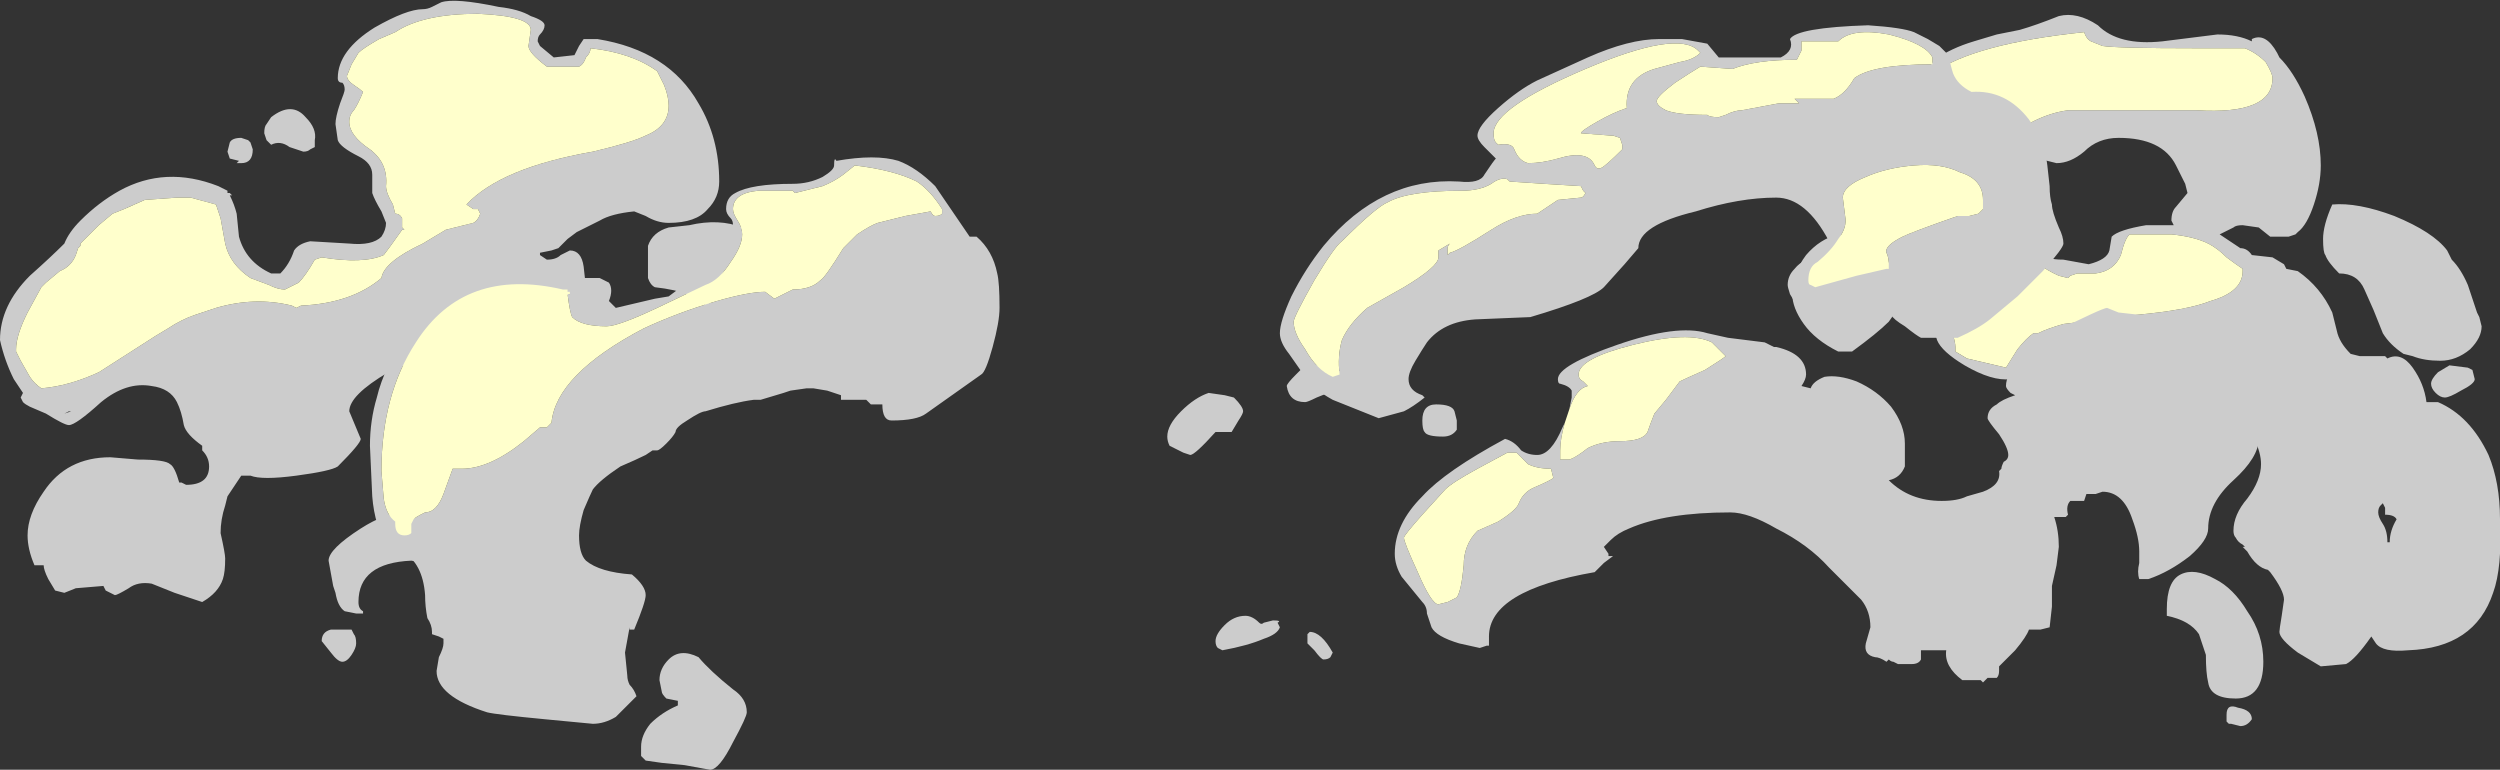 <?xml version="1.0" encoding="UTF-8" standalone="no"?>
<svg xmlns:ffdec="https://www.free-decompiler.com/flash" xmlns:xlink="http://www.w3.org/1999/xlink" ffdec:objectType="shape" height="16.75px" width="54.4px" xmlns="http://www.w3.org/2000/svg">
  <rect width="100%" height="100%" fill="#333333" stroke="none"/>
  <g transform="matrix(1.0, 0.0, 0.0, 1.0, 27.45, 18.0)">
    <path d="M13.7 -15.35 L14.65 -16.7 Q15.0 -16.95 15.5 -17.1 L16.0 -17.25 16.5 -17.35 Q16.85 -17.45 17.35 -17.65 17.75 -17.75 18.2 -17.45 18.65 -17.0 19.6 -17.1 L20.8 -17.25 Q21.25 -17.25 21.55 -17.1 L21.55 -17.15 Q21.85 -17.3 22.1 -16.85 L22.15 -16.75 Q22.45 -16.45 22.7 -15.9 23.05 -15.1 23.05 -14.4 23.05 -14.0 22.9 -13.55 22.75 -13.1 22.55 -12.95 L22.5 -12.9 22.35 -12.85 21.95 -12.85 21.7 -13.05 21.35 -13.1 Q21.2 -13.1 21.15 -13.05 L20.85 -12.9 21.3 -12.6 Q21.45 -12.6 21.55 -12.45 L22.0 -12.4 22.25 -12.25 22.3 -12.15 22.55 -12.1 Q23.05 -11.75 23.3 -11.2 L23.4 -10.8 Q23.45 -10.55 23.7 -10.3 L23.9 -10.25 24.45 -10.25 24.5 -10.2 Q24.8 -10.35 25.05 -10.0 25.3 -9.65 25.35 -9.25 L25.6 -9.25 Q26.3 -8.95 26.7 -8.1 26.95 -7.5 26.95 -6.7 27.0 -5.65 26.8 -5.1 26.4 -3.9 24.95 -3.85 24.4 -3.8 24.25 -4.0 L24.15 -4.15 Q23.8 -3.65 23.6 -3.55 L23.05 -3.5 Q22.8 -3.65 22.55 -3.8 22.15 -4.1 22.15 -4.25 22.15 -4.3 22.2 -4.6 L22.25 -4.95 Q22.25 -5.15 21.95 -5.55 L21.9 -5.6 Q21.65 -5.65 21.45 -6.0 L21.35 -6.1 21.4 -6.1 21.35 -6.15 Q21.25 -6.2 21.2 -6.3 21.15 -6.35 21.15 -6.45 21.15 -6.8 21.45 -7.15 21.75 -7.55 21.75 -7.9 21.75 -8.15 21.6 -8.45 L16.3 -9.75 Q15.9 -9.7 15.3 -10.05 14.8 -10.35 14.7 -10.6 14.65 -10.75 14.55 -11.15 L16.95 -12.5 Q17.05 -12.35 17.45 -12.35 L18.0 -12.25 Q18.4 -12.35 18.45 -12.55 L18.5 -12.85 Q18.65 -13.0 19.25 -13.1 L19.85 -13.1 19.8 -13.2 Q19.8 -13.4 19.9 -13.5 L20.15 -13.8 20.1 -14.0 19.9 -14.4 Q19.6 -15.0 18.65 -15.0 18.2 -15.0 17.9 -14.7 17.6 -14.45 17.3 -14.45 L13.7 -15.35 M14.2 -14.45 L16.05 -14.85 Q16.8 -15.5 17.55 -15.6 L20.35 -15.6 Q22.0 -15.5 22.0 -16.3 22.0 -16.4 21.85 -16.65 21.65 -16.85 21.4 -16.95 L20.35 -16.95 Q18.6 -16.95 18.3 -17.0 L18.05 -17.1 Q17.95 -17.15 17.9 -17.3 15.5 -17.05 14.6 -16.4 L14.2 -14.45 M2.0 -9.85 L1.45 -9.45 1.2 -9.35 Q1.0 -9.25 0.95 -9.25 0.6 -9.25 0.55 -9.6 0.55 -9.65 0.75 -9.85 L1.0 -10.1 2.0 -9.85 M4.25 -8.85 L4.25 -8.65 Q4.15 -8.5 3.95 -8.5 3.6 -8.5 3.55 -8.6 3.5 -8.65 3.5 -8.85 3.5 -9.2 3.8 -9.2 4.15 -9.2 4.2 -9.05 L4.25 -8.85 M23.1 -12.8 Q23.1 -13.1 23.3 -13.55 23.85 -13.6 24.65 -13.3 25.5 -12.95 25.8 -12.55 L25.9 -12.35 Q26.1 -12.15 26.25 -11.8 L26.45 -11.2 26.5 -11.1 26.55 -10.9 Q26.55 -10.65 26.3 -10.4 26.0 -10.15 25.65 -10.15 25.3 -10.15 25.05 -10.25 L24.85 -10.3 Q24.55 -10.5 24.4 -10.75 L24.2 -11.25 24.0 -11.7 Q23.85 -12.05 23.45 -12.05 23.2 -12.3 23.15 -12.45 23.1 -12.5 23.1 -12.8 M20.6 -12.7 Q20.3 -12.85 19.8 -12.9 L18.9 -12.9 Q18.8 -12.85 18.7 -12.45 18.55 -12.1 18.15 -12.05 L17.75 -12.05 17.6 -12.0 17.55 -11.95 17.35 -12.0 Q16.8 -12.25 16.75 -12.5 L14.8 -11.4 Q15.1 -10.65 15.1 -10.45 L15.1 -10.35 15.35 -10.2 16.2 -10.0 16.45 -10.4 Q16.65 -10.65 16.8 -10.75 L16.9 -10.75 Q17.1 -10.85 17.45 -10.95 L19.05 -11.15 Q20.15 -11.25 20.65 -11.45 21.35 -11.65 21.35 -12.1 L21.35 -12.15 Q21.2 -12.25 21.0 -12.4 20.8 -12.6 20.6 -12.7 M19.9 -13.1 L19.9 -13.1 M13.5 -12.55 L13.95 -11.75 Q13.95 -11.4 13.65 -11.0 13.4 -10.75 12.85 -10.35 L12.55 -10.35 Q12.05 -10.6 11.8 -10.95 11.55 -11.3 11.55 -11.6 11.55 -12.05 11.85 -12.45 12.15 -12.8 12.55 -12.9 L13.5 -12.55 M20.4 -4.2 Q20.2 -4.5 19.7 -4.6 L19.7 -4.75 Q19.7 -5.35 20.0 -5.5 20.3 -5.65 20.75 -5.4 21.15 -5.2 21.45 -4.7 21.8 -4.2 21.8 -3.6 21.8 -2.8 21.2 -2.8 20.65 -2.8 20.6 -3.15 20.55 -3.35 20.55 -3.75 L20.4 -4.2 M21.3 -2.2 L21.1 -2.25 21.05 -2.25 21.0 -2.3 Q21.0 -2.35 21.0 -2.45 21.0 -2.7 21.25 -2.6 21.55 -2.55 21.55 -2.35 21.45 -2.2 21.3 -2.2 M25.85 -10.05 L26.25 -10.0 26.35 -9.95 26.4 -9.75 Q26.4 -9.65 26.1 -9.5 25.85 -9.35 25.75 -9.35 25.65 -9.35 25.55 -9.45 25.45 -9.55 25.45 -9.65 25.45 -9.75 25.6 -9.9 L25.85 -10.05 M24.4 -7.05 L24.35 -7.0 Q24.3 -6.95 24.3 -6.85 24.3 -6.75 24.4 -6.6 24.5 -6.45 24.5 -6.2 L24.55 -6.2 Q24.55 -6.45 24.7 -6.7 24.65 -6.8 24.45 -6.8 L24.45 -6.95 24.4 -7.05 M-24.3 -13.65 L-24.75 -13.45 -25.0 -13.35 -25.3 -13.1 -25.7 -12.7 -25.7 -12.65 -25.75 -12.6 -25.8 -12.45 Q-25.9 -12.2 -26.15 -12.1 L-26.45 -11.85 -26.55 -11.75 -26.85 -11.2 Q-27.1 -10.7 -27.1 -10.4 L-27.1 -10.35 -27.0 -10.15 -26.8 -9.8 Q-26.7 -9.65 -26.55 -9.55 -25.95 -9.6 -25.3 -9.9 L-24.05 -10.7 -23.8 -10.85 Q-23.5 -11.05 -23.2 -11.15 L-22.75 -11.3 Q-21.9 -11.55 -21.1 -11.35 L-21.0 -11.3 -20.9 -11.35 Q-19.8 -11.4 -19.15 -11.95 -19.1 -12.3 -18.25 -12.7 L-17.75 -13.0 -17.15 -13.15 Q-17.05 -13.2 -17.0 -13.35 L-17.05 -13.45 -17.15 -13.45 -17.3 -13.55 Q-16.55 -14.35 -14.55 -14.7 -13.7 -14.9 -13.4 -15.05 -12.9 -15.25 -12.9 -15.7 -12.9 -15.9 -13.0 -16.15 L-13.15 -16.45 Q-13.7 -16.85 -14.6 -16.95 -14.6 -16.85 -14.7 -16.75 -14.75 -16.6 -14.85 -16.55 L-15.55 -16.55 Q-15.95 -16.85 -15.95 -17.0 L-15.9 -17.35 Q-15.9 -17.65 -17.05 -17.7 -18.25 -17.7 -18.85 -17.3 L-19.2 -17.15 Q-19.55 -16.95 -19.65 -16.85 L-19.8 -16.6 -19.9 -16.35 Q-19.9 -16.25 -19.75 -16.15 -19.6 -16.05 -19.55 -16.0 -19.65 -15.75 -19.75 -15.6 -19.85 -15.5 -19.85 -15.35 -19.85 -15.05 -19.4 -14.75 -19.0 -14.45 -19.05 -13.95 -19.05 -13.8 -18.9 -13.55 L-18.85 -13.35 Q-18.75 -13.35 -18.7 -13.25 L-18.7 -13.05 -18.65 -13.0 -18.7 -13.0 -18.95 -12.65 -19.1 -12.45 Q-19.55 -12.25 -20.45 -12.4 L-20.6 -12.35 Q-20.8 -12.0 -20.95 -11.85 L-21.25 -11.7 Q-21.4 -11.7 -21.6 -11.8 L-22.0 -11.95 Q-22.45 -12.25 -22.55 -12.7 L-22.65 -13.25 Q-22.7 -13.4 -22.75 -13.55 L-23.3 -13.7 -23.6 -13.7 -24.3 -13.65 M-24.85 -13.85 Q-23.85 -14.4 -22.7 -13.95 L-22.5 -13.85 -22.5 -13.8 -22.45 -13.8 -22.4 -13.75 -22.45 -13.75 Q-22.35 -13.55 -22.3 -13.35 L-22.25 -12.85 Q-22.1 -12.3 -21.55 -12.05 L-21.35 -12.05 Q-21.15 -12.25 -21.05 -12.55 -20.95 -12.7 -20.7 -12.75 L-19.85 -12.7 Q-19.35 -12.65 -19.15 -12.85 -19.05 -13.0 -19.05 -13.15 L-19.15 -13.4 Q-19.3 -13.65 -19.35 -13.8 L-19.35 -14.2 Q-19.35 -14.45 -19.65 -14.6 -20.05 -14.8 -20.1 -14.95 L-20.15 -15.3 Q-20.15 -15.45 -20.05 -15.75 -19.95 -16.0 -19.95 -16.05 -19.95 -16.15 -20.0 -16.2 -20.1 -16.2 -20.1 -16.3 -20.1 -16.9 -19.3 -17.4 -18.6 -17.8 -18.25 -17.8 -18.15 -17.8 -18.05 -17.85 L-17.85 -17.95 Q-17.55 -18.05 -16.6 -17.85 -16.15 -17.8 -15.9 -17.65 -15.6 -17.55 -15.6 -17.45 -15.6 -17.35 -15.7 -17.25 -15.75 -17.2 -15.75 -17.1 L-15.7 -17.0 -15.4 -16.75 -14.95 -16.8 -14.85 -17.0 -14.75 -17.15 -14.45 -17.15 Q-12.9 -16.9 -12.25 -15.75 -11.8 -15.0 -11.8 -14.05 -11.8 -13.7 -12.05 -13.45 -12.3 -13.15 -12.9 -13.15 -13.15 -13.15 -13.4 -13.3 L-13.65 -13.4 Q-14.15 -13.35 -14.4 -13.2 L-14.9 -12.95 -15.1 -12.8 -15.3 -12.6 -15.45 -12.55 -15.7 -12.5 -15.7 -12.45 -15.55 -12.35 Q-15.35 -12.35 -15.25 -12.45 L-15.05 -12.55 Q-14.8 -12.55 -14.75 -12.2 L-14.7 -11.75 -19.0 -9.9 Q-19.85 -9.4 -19.85 -9.05 L-19.6 -8.45 Q-19.6 -8.35 -20.1 -7.85 -20.25 -7.75 -21.0 -7.65 -21.75 -7.55 -22.0 -7.65 L-22.2 -7.65 -22.5 -7.2 -22.55 -7.0 Q-22.65 -6.7 -22.65 -6.4 -22.55 -5.95 -22.55 -5.85 -22.55 -5.55 -22.6 -5.4 -22.7 -5.1 -23.05 -4.9 L-23.65 -5.1 -24.15 -5.3 Q-24.45 -5.35 -24.65 -5.2 -24.9 -5.05 -24.95 -5.05 L-25.15 -5.15 -25.2 -5.25 -25.8 -5.2 -26.05 -5.1 -26.25 -5.15 -26.4 -5.4 Q-26.5 -5.6 -26.5 -5.7 L-26.7 -5.7 Q-26.85 -6.05 -26.85 -6.35 -26.85 -6.8 -26.5 -7.3 -26.0 -8.05 -25.05 -8.05 L-24.45 -8.0 Q-23.85 -8.0 -23.75 -7.9 -23.65 -7.85 -23.55 -7.5 L-23.5 -7.5 -23.4 -7.45 Q-22.9 -7.45 -22.9 -7.85 -22.9 -8.05 -23.05 -8.2 L-23.05 -8.3 Q-23.4 -8.55 -23.45 -8.75 -23.5 -9.05 -23.6 -9.25 -23.75 -9.55 -24.15 -9.6 -24.7 -9.7 -25.25 -9.25 -25.8 -8.75 -25.95 -8.75 -26.05 -8.75 -26.45 -9.0 L-26.8 -9.15 Q-26.9 -9.2 -26.95 -9.25 L-27.0 -9.35 -26.95 -9.45 -27.15 -9.75 Q-27.35 -10.15 -27.45 -10.6 -27.45 -11.35 -26.8 -12.0 -26.35 -12.4 -26.05 -12.7 -25.95 -12.95 -25.7 -13.2 -25.3 -13.6 -24.85 -13.85 M-25.9 -9.05 L-25.95 -9.05 -26.05 -9.0 -25.9 -9.05 M-22.45 -14.9 Q-22.4 -15.0 -22.2 -15.0 L-22.05 -14.95 -22.0 -14.9 -21.95 -14.75 Q-21.95 -14.45 -22.2 -14.45 L-22.3 -14.45 -22.25 -14.5 -22.45 -14.55 -22.5 -14.7 -22.45 -14.9 M-21.65 -15.3 L-21.55 -15.45 Q-21.1 -15.8 -20.8 -15.45 -20.55 -15.2 -20.6 -14.95 L-20.6 -14.8 -20.7 -14.75 Q-20.75 -14.7 -20.85 -14.7 L-21.15 -14.8 Q-21.35 -14.95 -21.55 -14.85 L-21.65 -14.95 -21.7 -15.1 Q-21.7 -15.25 -21.65 -15.3 M-12.45 -13.1 Q-11.8 -13.25 -11.3 -13.05 L-12.05 -11.3 Q-12.3 -11.65 -13.2 -11.75 -13.3 -11.8 -13.35 -11.95 L-13.35 -12.2 Q-13.35 -12.55 -13.35 -12.65 -13.25 -12.95 -12.9 -13.05 L-12.45 -13.1 M-18.15 -6.65 L-17.9 -5.7 -18.5 -5.8 Q-19.65 -5.75 -19.65 -4.9 -19.65 -4.75 -19.55 -4.7 L-19.55 -4.65 -19.7 -4.65 -19.95 -4.7 Q-20.1 -4.8 -20.15 -5.1 L-20.2 -5.25 -20.3 -5.8 Q-20.3 -6.05 -19.6 -6.5 -19.05 -6.85 -18.75 -6.8 L-18.15 -6.65 M-19.7 -4.0 Q-19.7 -3.9 -19.8 -3.75 -19.9 -3.6 -20.0 -3.6 -20.1 -3.6 -20.25 -3.8 L-20.45 -4.05 Q-20.45 -4.25 -20.25 -4.3 L-19.8 -4.3 -19.75 -4.2 Q-19.7 -4.15 -19.7 -4.0 M-0.6 -9.35 Q-0.4 -9.15 -0.4 -9.05 -0.4 -9.0 -0.5 -8.85 L-0.65 -8.6 -1.0 -8.6 Q-1.45 -8.1 -1.55 -8.1 L-1.7 -8.15 -2.0 -8.3 Q-2.05 -8.4 -2.05 -8.5 -2.05 -8.75 -1.75 -9.05 -1.45 -9.35 -1.15 -9.45 L-0.8 -9.4 -0.6 -9.35" fill="#cccccc" fill-rule="evenodd" stroke="none"/>
    <path d="M14.2 -14.45 L14.6 -16.4 Q15.5 -17.05 17.9 -17.3 17.95 -17.15 18.05 -17.1 L18.3 -17.0 Q18.6 -16.95 20.35 -16.95 L21.4 -16.95 Q21.65 -16.85 21.85 -16.65 22.0 -16.4 22.0 -16.3 22.0 -15.5 20.35 -15.6 L17.55 -15.6 Q16.8 -15.5 16.05 -14.85 L14.2 -14.45 M20.6 -12.7 Q20.8 -12.6 21.0 -12.4 21.2 -12.25 21.35 -12.15 L21.35 -12.1 Q21.35 -11.65 20.65 -11.45 20.15 -11.25 19.05 -11.15 L17.45 -10.95 Q17.1 -10.85 16.9 -10.75 L16.8 -10.75 Q16.65 -10.65 16.45 -10.4 L16.2 -10.0 15.35 -10.2 15.1 -10.35 15.1 -10.45 Q15.1 -10.65 14.8 -11.4 L16.75 -12.5 Q16.8 -12.25 17.35 -12.0 L17.55 -11.95 17.6 -12.0 17.75 -12.05 18.15 -12.05 Q18.55 -12.1 18.7 -12.45 18.8 -12.85 18.9 -12.9 L19.8 -12.9 Q20.3 -12.85 20.6 -12.7 M-24.3 -13.65 L-23.6 -13.7 -23.3 -13.7 -22.75 -13.55 Q-22.7 -13.4 -22.65 -13.25 L-22.55 -12.7 Q-22.45 -12.25 -22.0 -11.95 L-21.6 -11.8 Q-21.4 -11.7 -21.25 -11.7 L-20.95 -11.85 Q-20.8 -12.0 -20.6 -12.35 L-20.45 -12.4 Q-19.55 -12.25 -19.1 -12.45 L-18.95 -12.65 -18.7 -13.0 -18.65 -13.0 -18.7 -13.05 -18.7 -13.25 Q-18.75 -13.35 -18.85 -13.35 L-18.9 -13.55 Q-19.05 -13.8 -19.05 -13.95 -19.0 -14.45 -19.4 -14.75 -19.85 -15.05 -19.85 -15.35 -19.85 -15.5 -19.75 -15.6 -19.65 -15.75 -19.55 -16.0 -19.6 -16.05 -19.75 -16.15 -19.9 -16.25 -19.9 -16.35 L-19.8 -16.6 -19.65 -16.85 Q-19.55 -16.95 -19.2 -17.15 L-18.85 -17.3 Q-18.25 -17.7 -17.05 -17.7 -15.9 -17.65 -15.9 -17.35 L-15.95 -17.0 Q-15.95 -16.85 -15.55 -16.55 L-14.85 -16.55 Q-14.75 -16.6 -14.7 -16.75 -14.6 -16.85 -14.6 -16.95 -13.7 -16.85 -13.15 -16.45 L-13.0 -16.15 Q-12.9 -15.9 -12.9 -15.7 -12.9 -15.25 -13.4 -15.05 -13.7 -14.9 -14.55 -14.7 -16.55 -14.35 -17.3 -13.55 L-17.15 -13.45 -17.05 -13.45 -17.0 -13.35 Q-17.05 -13.2 -17.15 -13.15 L-17.75 -13.0 -18.25 -12.7 Q-19.1 -12.3 -19.15 -11.95 -19.8 -11.4 -20.9 -11.35 L-21.0 -11.3 -21.1 -11.35 Q-21.9 -11.55 -22.75 -11.3 L-23.2 -11.15 Q-23.5 -11.05 -23.8 -10.85 L-24.05 -10.7 -25.3 -9.9 Q-25.95 -9.6 -26.55 -9.55 -26.7 -9.65 -26.8 -9.8 L-27.0 -10.15 -27.1 -10.35 -27.1 -10.4 Q-27.1 -10.7 -26.85 -11.2 L-26.55 -11.75 -26.45 -11.85 -26.15 -12.1 Q-25.9 -12.2 -25.8 -12.45 L-25.75 -12.6 -25.7 -12.65 -25.7 -12.7 -25.3 -13.1 -25.0 -13.35 -24.75 -13.45 -24.3 -13.65" fill="#ffffcc" fill-rule="evenodd" stroke="none"/>
    <path d="M14.2 -17.3 L14.5 -17.15 14.75 -17.0 14.95 -16.8 Q15.0 -16.55 15.05 -16.4 15.15 -16.15 15.45 -16.0 16.2 -16.05 16.7 -15.4 17.05 -14.9 17.1 -14.4 L17.15 -13.95 Q17.15 -13.7 17.2 -13.55 17.2 -13.4 17.35 -13.05 17.45 -12.85 17.45 -12.7 17.45 -12.6 17.0 -12.1 L16.45 -11.55 15.85 -11.05 Q15.6 -10.85 15.15 -10.65 L14.35 -10.65 Q14.25 -10.7 14.0 -10.9 13.75 -11.05 13.7 -11.15 L12.75 -11.05 12.3 -10.95 Q11.9 -10.95 11.75 -11.15 11.7 -11.2 11.65 -11.35 L11.5 -11.6 Q11.45 -11.75 11.45 -11.8 11.45 -12.0 11.6 -12.15 11.8 -12.4 12.1 -12.35 L12.25 -12.55 Q12.35 -12.7 12.35 -12.75 11.85 -13.7 11.2 -13.7 10.4 -13.7 9.45 -13.4 8.2 -13.1 8.2 -12.6 L7.9 -12.25 7.45 -11.75 Q7.2 -11.5 5.85 -11.1 L4.65 -11.05 Q3.95 -11.0 3.6 -10.55 3.5 -10.4 3.35 -10.15 3.2 -9.9 3.2 -9.75 3.2 -9.5 3.5 -9.4 L3.55 -9.35 Q3.3 -9.15 3.1 -9.05 L2.55 -8.9 1.55 -9.3 Q1.1 -9.55 0.95 -9.8 L0.6 -10.3 Q0.4 -10.55 0.4 -10.75 0.4 -11.0 0.65 -11.55 0.95 -12.15 1.35 -12.65 2.6 -14.15 4.3 -14.05 4.75 -14.0 4.85 -14.2 5.05 -14.5 5.1 -14.55 L4.85 -14.8 Q4.7 -14.95 4.7 -15.05 4.7 -15.25 5.15 -15.65 5.6 -16.05 6.0 -16.25 L7.1 -16.75 Q8.0 -17.15 8.65 -17.15 L9.15 -17.15 9.7 -17.05 9.95 -16.75 11.3 -16.75 Q11.6 -16.9 11.5 -17.15 11.65 -17.4 13.2 -17.45 13.95 -17.4 14.2 -17.3 M5.15 -14.85 Q5.45 -14.9 5.5 -14.75 5.6 -14.5 5.8 -14.45 6.1 -14.45 6.45 -14.55 7.1 -14.75 7.25 -14.4 7.3 -14.3 7.4 -14.35 7.5 -14.4 7.85 -14.75 L7.85 -14.85 7.8 -15.0 7.65 -15.05 7.6 -15.05 6.95 -15.1 Q6.95 -15.15 7.3 -15.35 7.65 -15.55 7.95 -15.65 7.9 -16.3 8.55 -16.5 L9.1 -16.65 Q9.4 -16.7 9.55 -16.85 L9.5 -16.9 Q9.05 -17.35 7.05 -16.5 5.05 -15.65 5.05 -15.1 5.05 -14.95 5.1 -14.9 L5.15 -14.85 M14.2 -14.4 Q13.6 -14.35 13.15 -14.15 12.65 -13.95 12.65 -13.7 L12.7 -13.3 Q12.75 -13.05 12.55 -12.8 12.4 -12.55 12.1 -12.3 11.9 -12.2 11.9 -11.9 11.9 -11.8 11.95 -11.8 L12.05 -11.75 12.95 -12.0 13.6 -12.15 13.65 -12.15 13.65 -12.25 Q13.65 -12.4 13.6 -12.5 13.55 -12.65 13.95 -12.85 14.15 -12.95 15.15 -13.3 L15.4 -13.3 15.6 -13.35 15.7 -13.45 15.7 -13.65 Q15.7 -14.1 15.2 -14.25 14.8 -14.45 14.2 -14.4 M11.75 -17.1 L11.75 -16.9 Q11.7 -16.8 11.65 -16.7 10.75 -16.7 10.25 -16.5 L9.55 -16.55 Q9.3 -16.4 9.0 -16.2 8.6 -15.9 8.6 -15.8 8.6 -15.7 8.8 -15.6 9.05 -15.5 9.7 -15.5 9.75 -15.45 9.95 -15.45 L10.1 -15.5 Q10.3 -15.6 10.45 -15.6 L11.25 -15.75 11.7 -15.75 11.6 -15.85 12.45 -15.85 Q12.7 -15.95 12.9 -16.3 13.3 -16.6 14.6 -16.6 L14.6 -16.75 Q14.45 -17.05 13.65 -17.25 12.85 -17.4 12.55 -17.1 L11.75 -17.1 M6.7 -9.1 L6.75 -9.35 6.75 -9.5 Q6.7 -9.6 6.5 -9.65 6.45 -9.65 6.45 -9.75 6.45 -10.05 7.75 -10.5 9.05 -10.95 9.7 -10.75 L10.15 -10.65 10.95 -10.55 11.15 -10.45 11.2 -10.45 Q11.85 -10.3 11.85 -9.85 11.85 -9.75 11.75 -9.6 L11.95 -9.55 Q12.0 -9.7 12.25 -9.8 12.55 -9.85 12.95 -9.7 13.4 -9.5 13.7 -9.15 14.0 -8.75 14.0 -8.35 L14.0 -7.85 Q13.9 -7.6 13.65 -7.55 14.1 -7.1 14.8 -7.1 15.15 -7.1 15.35 -7.2 L15.7 -7.3 Q16.1 -7.45 16.05 -7.75 L16.1 -7.8 Q16.1 -7.85 16.15 -7.95 16.25 -8.0 16.25 -8.1 16.25 -8.25 16.05 -8.55 15.8 -8.85 15.8 -8.9 15.8 -9.1 16.0 -9.2 16.1 -9.3 16.4 -9.4 L16.3 -9.45 Q16.2 -9.55 16.2 -9.6 16.2 -9.85 16.5 -10.2 16.8 -10.55 17.2 -10.75 18.3 -11.3 18.4 -11.3 L18.65 -11.2 19.55 -11.1 20.2 -11.1 Q20.45 -10.85 20.6 -10.5 L20.85 -9.85 21.05 -9.8 Q21.4 -9.35 21.5 -9.1 21.7 -8.8 21.7 -8.45 21.7 -8.05 21.15 -7.55 20.6 -7.05 20.6 -6.5 20.6 -6.25 20.2 -5.9 19.75 -5.55 19.3 -5.4 L19.1 -5.4 Q19.05 -5.55 19.1 -5.75 L19.1 -6.0 Q19.1 -6.3 18.95 -6.7 18.75 -7.3 18.3 -7.3 L18.15 -7.25 17.95 -7.25 17.9 -7.1 17.6 -7.1 Q17.5 -7.0 17.55 -6.8 L17.5 -6.75 17.25 -6.75 Q17.35 -6.45 17.35 -6.1 L17.3 -5.7 17.2 -5.25 17.2 -4.8 17.15 -4.35 16.95 -4.3 16.7 -4.3 Q16.65 -4.15 16.4 -3.85 L16.05 -3.5 16.05 -3.4 Q16.05 -3.3 16.0 -3.25 L15.8 -3.25 15.7 -3.15 15.65 -3.2 15.25 -3.2 Q14.85 -3.5 14.9 -3.85 L14.35 -3.85 14.35 -3.65 Q14.3 -3.55 14.15 -3.55 L13.85 -3.55 13.75 -3.6 Q13.7 -3.6 13.65 -3.65 L13.6 -3.6 Q13.45 -3.7 13.35 -3.7 13.1 -3.75 13.15 -4.0 L13.25 -4.35 Q13.25 -4.7 13.05 -4.95 L12.35 -5.65 Q11.9 -6.15 11.2 -6.5 10.6 -6.85 10.2 -6.85 8.8 -6.85 8.0 -6.5 7.75 -6.4 7.6 -6.25 L7.45 -6.1 7.55 -5.95 7.55 -5.9 7.65 -5.9 7.45 -5.75 7.25 -5.55 Q4.95 -5.15 4.95 -4.15 L4.95 -3.95 4.9 -3.95 4.75 -3.9 4.3 -4.0 Q3.8 -4.15 3.7 -4.35 L3.6 -4.65 Q3.6 -4.8 3.5 -4.9 L3.05 -5.45 Q2.9 -5.7 2.9 -5.95 2.9 -6.6 3.5 -7.2 4.0 -7.75 5.3 -8.45 5.5 -8.4 5.65 -8.2 5.8 -8.1 6.0 -8.1 6.3 -8.1 6.55 -8.7 L6.6 -8.8 Q6.5 -8.45 6.5 -8.2 L6.5 -8.0 6.7 -8.0 Q6.85 -8.05 7.1 -8.25 7.4 -8.4 7.8 -8.4 8.3 -8.4 8.4 -8.6 8.45 -8.75 8.55 -9.0 L8.8 -9.3 9.1 -9.7 Q9.2 -9.75 9.65 -9.95 10.05 -10.2 10.1 -10.25 L9.8 -10.55 Q9.3 -10.8 8.1 -10.5 6.9 -10.2 6.9 -9.85 6.9 -9.75 7.0 -9.7 L7.1 -9.6 Q6.85 -9.55 6.7 -9.1 M6.3 -7.8 Q6.0 -7.8 5.8 -7.9 L5.55 -8.15 5.35 -8.15 4.7 -7.8 Q4.15 -7.5 4.0 -7.35 L3.5 -6.8 Q3.1 -6.35 3.1 -6.3 3.1 -6.2 3.4 -5.55 3.7 -4.85 3.85 -4.85 L4.05 -4.9 4.25 -5.0 Q4.35 -5.15 4.4 -5.7 4.4 -6.15 4.7 -6.45 L5.15 -6.65 Q5.55 -6.9 5.6 -7.05 5.7 -7.3 5.95 -7.4 6.3 -7.55 6.35 -7.6 L6.3 -7.8 M6.0 -13.35 L6.45 -13.65 6.95 -13.7 Q7.0 -13.7 7.05 -13.8 L7.0 -13.85 6.95 -13.95 6.15 -14.0 5.4 -14.05 5.35 -14.1 Q5.2 -14.15 5.0 -14.0 4.75 -13.85 4.35 -13.85 3.2 -13.85 2.75 -13.6 2.5 -13.5 1.75 -12.75 1.6 -12.65 1.15 -11.9 0.7 -11.1 0.7 -11.0 0.7 -10.75 0.95 -10.4 1.2 -9.95 1.55 -9.8 L1.7 -9.85 Q1.65 -10.25 1.75 -10.6 1.9 -10.95 2.3 -11.3 L3.1 -11.75 Q3.85 -12.2 3.85 -12.4 L3.85 -12.55 4.1 -12.7 Q4.05 -12.65 4.05 -12.6 L4.05 -12.45 4.1 -12.5 Q4.3 -12.55 5.0 -13.0 5.55 -13.35 6.0 -13.35 M1.15 -3.85 L1.0 -4.0 Q1.0 -4.15 1.0 -4.2 L1.05 -4.25 Q1.3 -4.25 1.55 -3.8 L1.5 -3.7 Q1.45 -3.65 1.35 -3.65 1.3 -3.65 1.15 -3.85 M0.4 -4.35 Q0.35 -4.2 0.05 -4.1 -0.3 -3.95 -0.85 -3.85 L-0.95 -3.9 Q-1.0 -3.95 -1.0 -4.05 -1.0 -4.2 -0.8 -4.4 -0.6 -4.6 -0.35 -4.6 -0.2 -4.6 -0.05 -4.45 0.0 -4.4 0.05 -4.45 L0.25 -4.5 Q0.45 -4.5 0.35 -4.45 L0.4 -4.35 M-9.3 -14.4 Q-9.3 -14.6 -9.25 -14.5 -8.4 -14.65 -7.9 -14.5 -7.5 -14.35 -7.1 -13.95 L-6.35 -12.85 -6.2 -12.85 Q-5.85 -12.55 -5.75 -12.05 -5.7 -11.85 -5.7 -11.3 -5.7 -11.0 -5.85 -10.45 -6.0 -9.9 -6.1 -9.85 L-7.3 -9.0 Q-7.5 -8.85 -8.05 -8.85 -8.25 -8.85 -8.25 -9.2 L-8.5 -9.2 -8.6 -9.3 -9.15 -9.3 -9.15 -9.4 -9.45 -9.5 -9.75 -9.55 -9.9 -9.55 -10.25 -9.5 -10.4 -9.45 -10.9 -9.3 -11.05 -9.3 Q-11.45 -9.25 -12.1 -9.05 -12.2 -9.05 -12.5 -8.85 -12.75 -8.7 -12.75 -8.6 -12.8 -8.5 -12.95 -8.35 -13.1 -8.2 -13.15 -8.2 L-13.25 -8.2 -13.4 -8.1 Q-13.6 -8.0 -13.95 -7.85 -14.4 -7.55 -14.55 -7.35 -14.6 -7.25 -14.75 -6.9 -14.85 -6.55 -14.85 -6.35 -14.85 -5.95 -14.7 -5.8 -14.4 -5.55 -13.7 -5.5 -13.4 -5.25 -13.4 -5.05 -13.4 -4.9 -13.65 -4.3 L-13.75 -4.3 -13.75 -4.35 -13.85 -3.8 -13.8 -3.3 Q-13.8 -3.2 -13.75 -3.1 -13.65 -3.0 -13.6 -2.85 L-14.05 -2.4 Q-14.3 -2.25 -14.55 -2.25 L-15.6 -2.35 Q-16.65 -2.45 -16.85 -2.5 -17.95 -2.85 -17.95 -3.4 L-17.9 -3.7 Q-17.8 -3.9 -17.8 -4.0 L-17.8 -4.1 -17.9 -4.15 -18.05 -4.2 -18.05 -4.25 Q-18.05 -4.4 -18.15 -4.55 -18.2 -4.8 -18.2 -5.05 -18.25 -5.75 -18.7 -6.0 L-19.0 -6.05 Q-19.3 -6.55 -19.35 -7.2 L-19.4 -8.3 Q-19.4 -8.85 -19.25 -9.35 -19.1 -10.0 -18.5 -10.95 L-18.2 -11.15 Q-17.2 -11.85 -16.3 -11.95 L-14.4 -11.95 -14.2 -11.85 Q-14.1 -11.7 -14.2 -11.45 L-14.05 -11.3 Q-13.85 -11.35 -13.2 -11.5 L-12.9 -11.55 Q-12.35 -11.95 -11.95 -12.4 -11.5 -12.85 -11.5 -13.1 -11.5 -13.2 -11.55 -13.25 -11.65 -13.35 -11.65 -13.45 -11.65 -13.7 -11.45 -13.8 -11.1 -14.0 -10.2 -14.0 -9.85 -14.0 -9.55 -14.15 -9.3 -14.3 -9.3 -14.4 M-8.85 -14.4 L-9.1 -14.2 Q-9.3 -14.05 -9.55 -13.95 L-10.15 -13.8 -10.2 -13.85 -10.95 -13.85 Q-11.5 -13.8 -11.5 -13.45 -11.5 -13.35 -11.4 -13.2 -11.3 -13.05 -11.3 -12.9 -11.3 -12.65 -11.55 -12.3 -11.8 -11.9 -12.1 -11.8 L-13.15 -11.3 Q-14.0 -10.9 -14.25 -10.9 -14.8 -10.9 -15.0 -11.1 -15.05 -11.2 -15.1 -11.6 L-15.05 -11.6 -15.05 -11.65 -15.1 -11.65 -15.1 -11.7 -15.2 -11.7 Q-17.35 -12.2 -18.4 -10.55 -19.15 -9.4 -19.15 -7.75 L-19.1 -7.15 Q-19.05 -6.8 -18.85 -6.65 L-18.85 -6.6 Q-18.85 -6.35 -18.65 -6.35 -18.55 -6.35 -18.5 -6.4 L-18.5 -6.6 -18.45 -6.7 Q-18.4 -6.75 -18.3 -6.8 L-18.2 -6.85 Q-17.95 -6.85 -17.8 -7.25 L-17.6 -7.8 -17.4 -7.8 Q-16.8 -7.8 -16.05 -8.4 L-15.7 -8.7 -15.55 -8.7 -15.45 -8.8 Q-15.35 -9.85 -13.45 -10.85 -12.7 -11.2 -11.85 -11.45 -11.15 -11.65 -10.8 -11.65 L-10.6 -11.5 -10.2 -11.7 Q-9.8 -11.7 -9.6 -11.9 -9.5 -11.95 -9.1 -12.6 L-8.8 -12.9 Q-8.5 -13.1 -8.35 -13.15 L-7.75 -13.3 -7.2 -13.4 Q-7.15 -13.3 -7.1 -13.3 -7.0 -13.3 -6.95 -13.35 L-6.95 -13.45 Q-7.2 -13.85 -7.5 -14.05 -8.0 -14.3 -8.85 -14.4 M-12.25 -3.7 Q-12.0 -3.4 -11.5 -3.0 -11.2 -2.8 -11.2 -2.5 -11.2 -2.4 -11.5 -1.85 -11.8 -1.25 -12.0 -1.25 L-12.55 -1.35 -13.05 -1.4 -13.4 -1.45 -13.5 -1.55 -13.5 -1.75 Q-13.5 -2.0 -13.3 -2.25 -13.05 -2.5 -12.7 -2.65 L-12.7 -2.75 -12.95 -2.8 Q-13.05 -2.9 -13.05 -2.95 L-13.1 -3.2 Q-13.1 -3.45 -12.9 -3.65 -12.65 -3.9 -12.25 -3.7" fill="#cccccc" fill-rule="evenodd" stroke="none"/>
    <path d="M11.75 -17.1 L12.55 -17.1 Q12.85 -17.4 13.65 -17.25 14.45 -17.05 14.6 -16.75 L14.6 -16.6 Q13.3 -16.6 12.9 -16.3 12.7 -15.95 12.45 -15.85 L11.6 -15.85 11.7 -15.75 11.25 -15.75 10.45 -15.6 Q10.3 -15.6 10.1 -15.5 L9.95 -15.45 Q9.75 -15.45 9.7 -15.5 9.05 -15.5 8.8 -15.6 8.6 -15.7 8.6 -15.8 8.6 -15.9 9.0 -16.2 9.3 -16.4 9.55 -16.55 L10.25 -16.5 Q10.75 -16.7 11.65 -16.7 11.7 -16.8 11.75 -16.9 L11.75 -17.1 M14.2 -14.4 Q14.8 -14.45 15.2 -14.25 15.7 -14.1 15.7 -13.65 L15.7 -13.45 15.6 -13.35 15.4 -13.3 15.15 -13.3 Q14.15 -12.95 13.95 -12.85 13.55 -12.65 13.6 -12.5 13.65 -12.4 13.65 -12.25 L13.65 -12.15 13.6 -12.15 12.95 -12.0 12.05 -11.75 11.95 -11.8 Q11.9 -11.8 11.9 -11.9 11.9 -12.2 12.1 -12.3 12.4 -12.55 12.55 -12.8 12.75 -13.05 12.7 -13.3 L12.65 -13.7 Q12.65 -13.95 13.15 -14.15 13.6 -14.35 14.2 -14.4 M5.15 -14.85 L5.1 -14.9 Q5.05 -14.95 5.05 -15.1 5.05 -15.65 7.05 -16.5 9.05 -17.35 9.5 -16.9 L9.55 -16.85 Q9.4 -16.7 9.1 -16.65 L8.55 -16.5 Q7.9 -16.3 7.95 -15.65 7.65 -15.55 7.3 -15.35 6.95 -15.15 6.95 -15.1 L7.6 -15.05 7.65 -15.05 7.8 -15.0 7.85 -14.85 7.85 -14.75 Q7.5 -14.4 7.4 -14.35 7.3 -14.3 7.25 -14.4 7.1 -14.75 6.45 -14.55 6.1 -14.45 5.8 -14.45 5.6 -14.5 5.5 -14.75 5.45 -14.9 5.15 -14.85 M6.6 -8.8 L6.7 -9.1 Q6.85 -9.55 7.1 -9.6 L7.0 -9.7 Q6.9 -9.75 6.9 -9.85 6.9 -10.2 8.1 -10.5 9.3 -10.8 9.8 -10.55 L10.1 -10.25 Q10.05 -10.2 9.65 -9.95 9.2 -9.75 9.1 -9.7 L8.8 -9.3 8.55 -9.0 Q8.45 -8.75 8.4 -8.6 8.3 -8.4 7.8 -8.4 7.4 -8.4 7.1 -8.25 6.85 -8.05 6.7 -8.0 L6.5 -8.0 6.5 -8.2 Q6.5 -8.45 6.6 -8.8 M6.0 -13.35 Q5.55 -13.35 5.0 -13.0 4.3 -12.55 4.1 -12.5 L4.05 -12.45 4.05 -12.6 Q4.05 -12.65 4.1 -12.7 L3.85 -12.55 3.85 -12.4 Q3.85 -12.2 3.1 -11.75 L2.3 -11.3 Q1.9 -10.95 1.75 -10.6 1.65 -10.25 1.7 -9.85 L1.55 -9.8 Q1.2 -9.95 0.95 -10.4 0.7 -10.75 0.7 -11.0 0.7 -11.1 1.15 -11.9 1.6 -12.65 1.75 -12.75 2.5 -13.5 2.75 -13.6 3.2 -13.85 4.35 -13.85 4.75 -13.85 5.0 -14.0 5.2 -14.15 5.35 -14.1 L5.4 -14.05 6.15 -14.0 6.95 -13.95 7.0 -13.85 7.05 -13.8 Q7.0 -13.7 6.95 -13.7 L6.45 -13.65 6.0 -13.35 M6.3 -7.8 L6.35 -7.6 Q6.3 -7.55 5.95 -7.4 5.7 -7.3 5.6 -7.05 5.55 -6.9 5.15 -6.65 L4.7 -6.45 Q4.4 -6.15 4.4 -5.7 4.35 -5.15 4.25 -5.0 L4.05 -4.9 3.85 -4.85 Q3.7 -4.85 3.4 -5.55 3.1 -6.2 3.1 -6.3 3.1 -6.35 3.5 -6.8 L4.0 -7.35 Q4.15 -7.5 4.7 -7.8 L5.35 -8.15 5.55 -8.15 5.8 -7.9 Q6.0 -7.8 6.3 -7.8 M-8.85 -14.4 Q-8.0 -14.3 -7.5 -14.05 -7.2 -13.85 -6.95 -13.45 L-6.95 -13.35 Q-7.0 -13.3 -7.1 -13.3 -7.15 -13.3 -7.2 -13.4 L-7.75 -13.3 -8.35 -13.15 Q-8.5 -13.1 -8.8 -12.9 L-9.1 -12.6 Q-9.5 -11.95 -9.6 -11.9 -9.8 -11.7 -10.2 -11.7 L-10.6 -11.5 -10.8 -11.65 Q-11.15 -11.65 -11.85 -11.45 -12.7 -11.2 -13.45 -10.85 -15.35 -9.85 -15.45 -8.8 L-15.55 -8.7 -15.7 -8.7 -16.05 -8.4 Q-16.8 -7.8 -17.4 -7.8 L-17.6 -7.8 -17.8 -7.25 Q-17.95 -6.85 -18.2 -6.85 L-18.3 -6.8 Q-18.4 -6.75 -18.45 -6.7 L-18.5 -6.6 -18.5 -6.4 Q-18.55 -6.35 -18.65 -6.35 -18.85 -6.35 -18.85 -6.6 L-18.85 -6.65 Q-19.05 -6.8 -19.1 -7.15 L-19.15 -7.75 Q-19.15 -9.4 -18.4 -10.55 -17.35 -12.2 -15.2 -11.7 L-15.1 -11.7 -15.1 -11.65 -15.05 -11.65 -15.05 -11.6 -15.1 -11.6 Q-15.05 -11.2 -15.0 -11.1 -14.8 -10.9 -14.25 -10.9 -14.0 -10.9 -13.15 -11.3 L-12.1 -11.8 Q-11.8 -11.9 -11.55 -12.3 -11.3 -12.65 -11.3 -12.9 -11.3 -13.05 -11.4 -13.2 -11.5 -13.35 -11.5 -13.45 -11.5 -13.8 -10.95 -13.85 L-10.2 -13.85 -10.15 -13.8 -9.55 -13.95 Q-9.3 -14.05 -9.1 -14.2 L-8.85 -14.4" fill="#ffffcc" fill-rule="evenodd" stroke="none"/>
  </g>
</svg>
